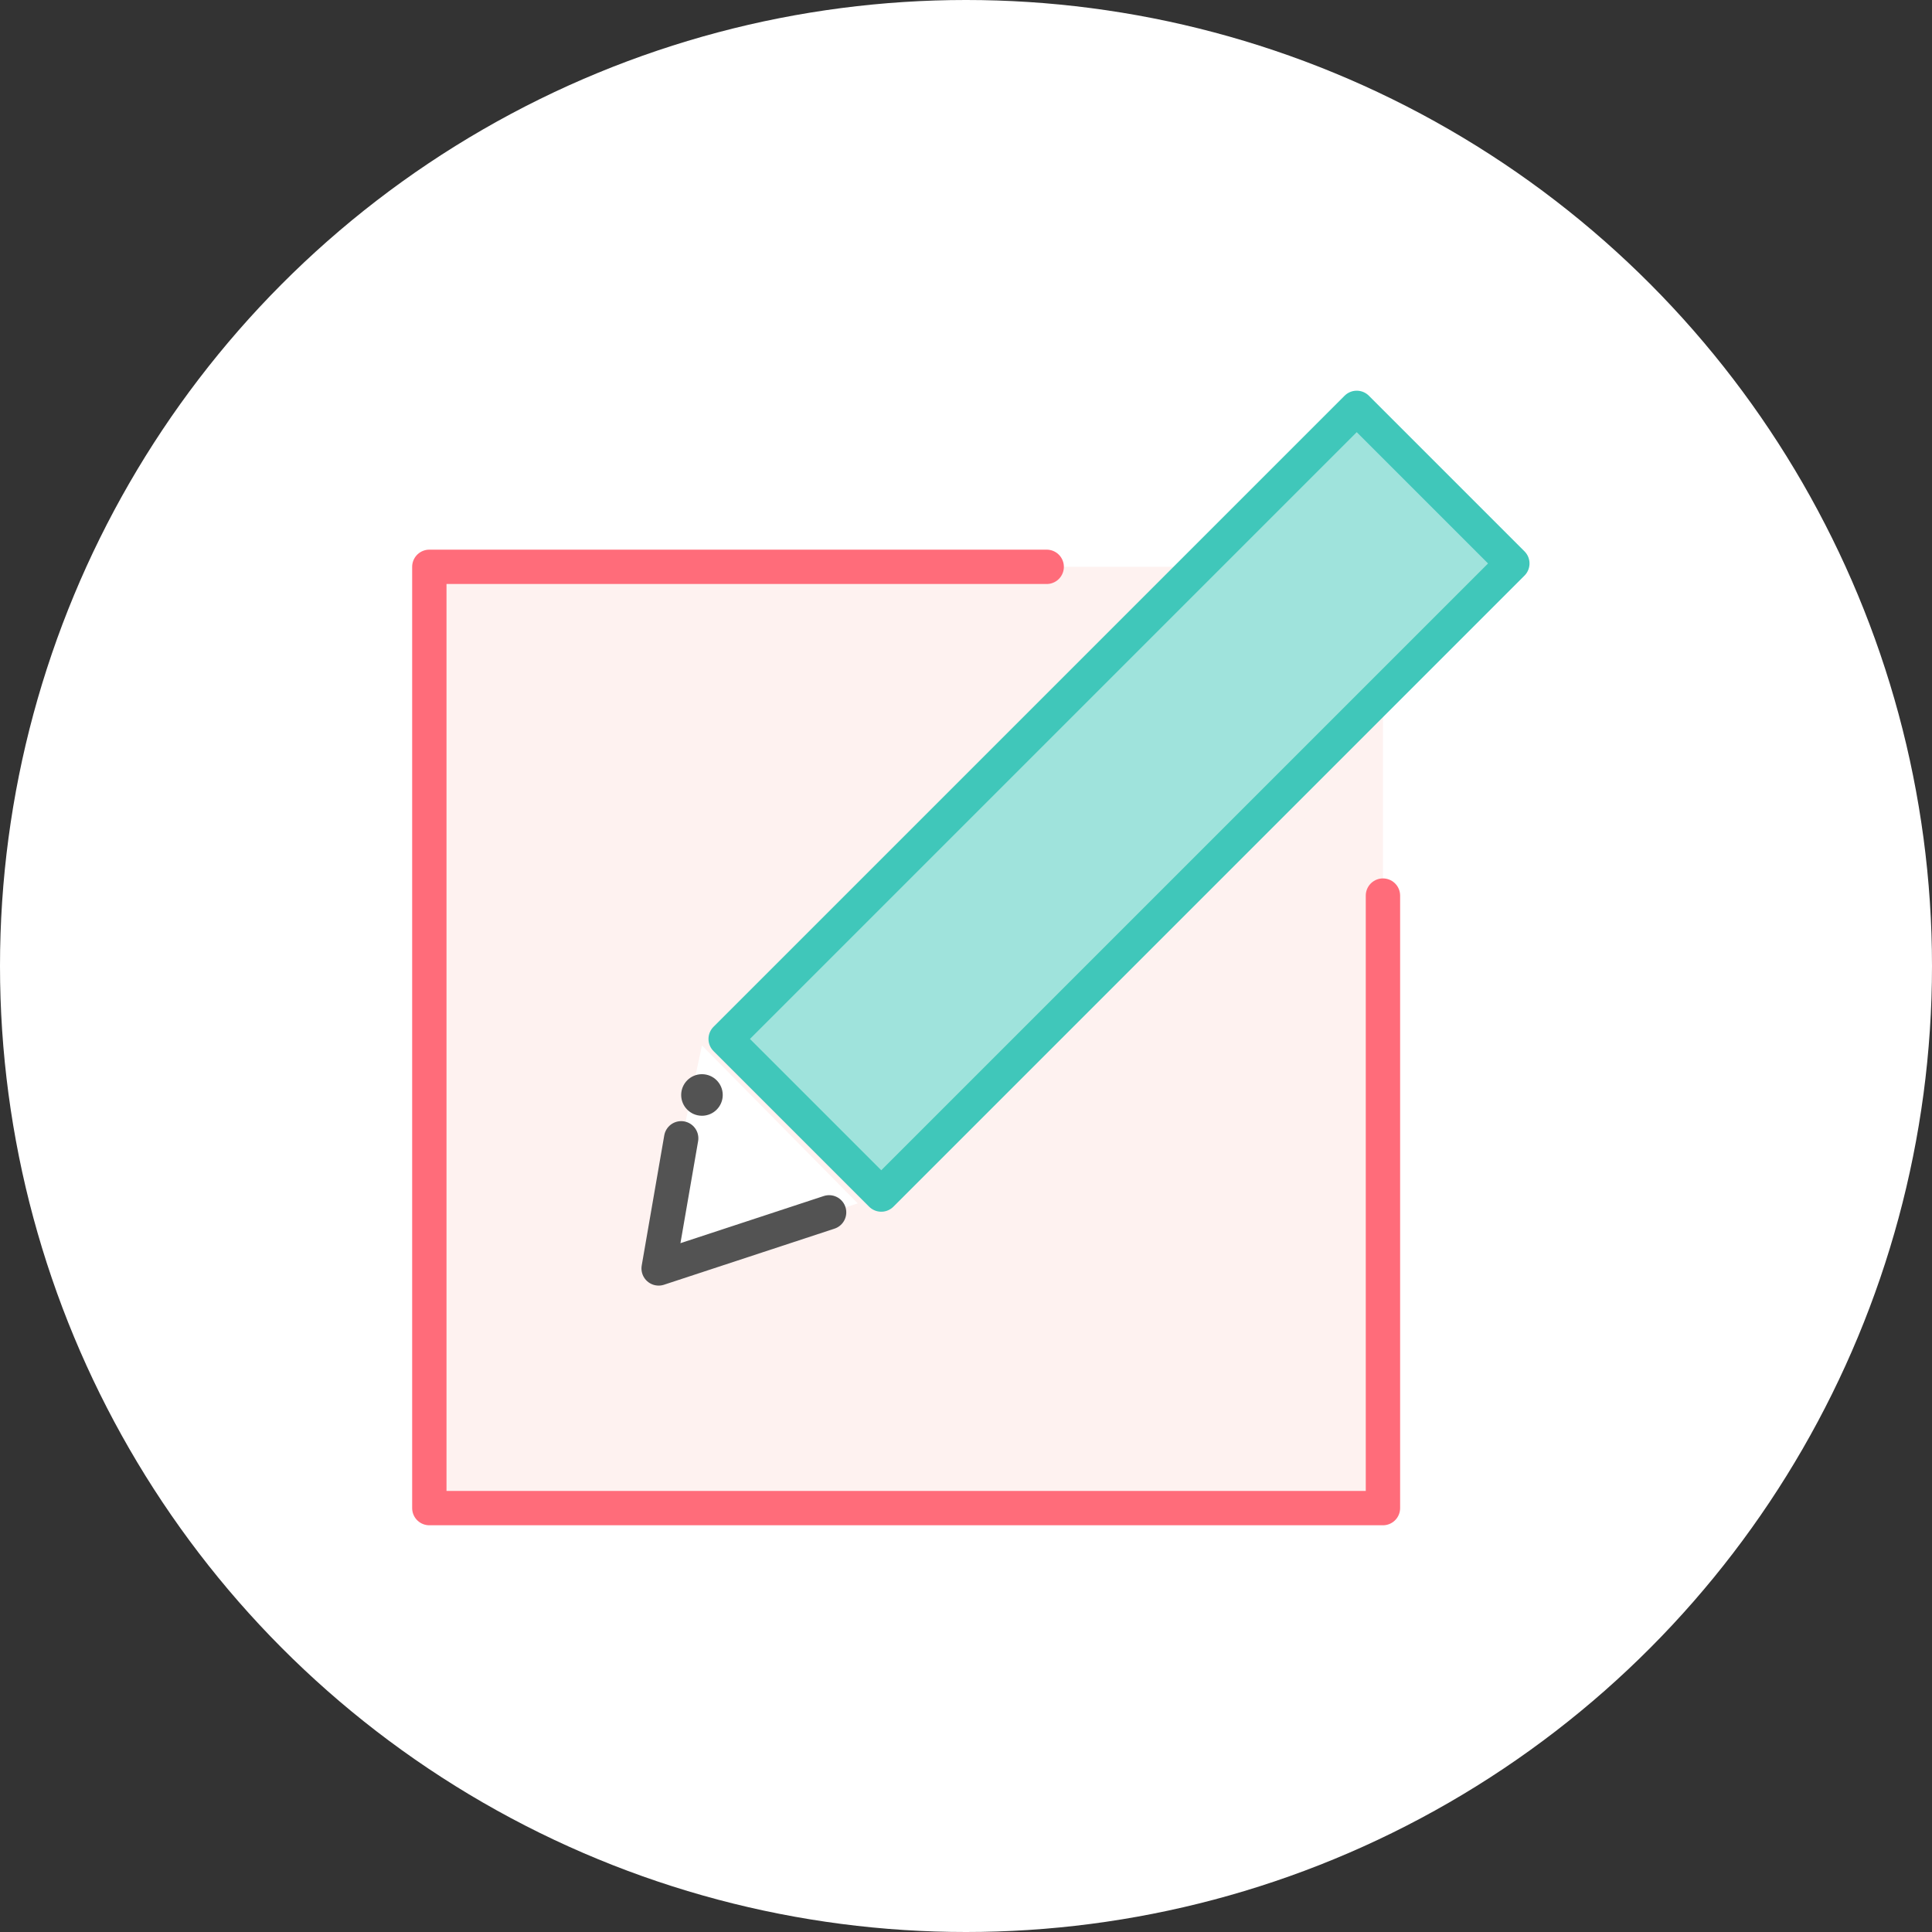 <svg xmlns="http://www.w3.org/2000/svg" width="90" height="90" viewBox="0 0 90 90"><rect x="0" y="0" width="90" height="90" fill="#333333" stroke="none"/><defs><style>.a{fill:#fff;}.b,.c{fill:#fef2f0;}.c{stroke:#ff6c7a;}.c,.d,.e{stroke-linecap:round;stroke-linejoin:round;stroke-width:1.6px;}.d{fill:#9fe3dc;stroke:#40c7ba;}.e{fill:none;stroke:#535353;}.f{fill:#535353;}</style></defs><g transform="translate(-4326 -1487)"><circle class="a" cx="45" cy="45" r="45" transform="translate(4326 1487)"/><g transform="translate(4047.859 1358.12)"><rect class="b" width="22.212" height="20.417" transform="translate(320.352 155.285)"/><path class="c" d="M342.564,170.6v28.533H298.141V155.285H326.9"/><path class="a" d="M309.711,182.84l1.13-5.258,7.258,7.356-9.275,3.03Z"/><rect class="d" width="41.575" height="10.251" transform="translate(311.945 177.278) rotate(-45)"/><path class="e" d="M309.873,181.907l-1.05,6.061,7.941-2.612"/><circle class="f" cx="0.968" cy="0.968" r="0.968" transform="translate(309.873 178.92)"/></g></g></svg>